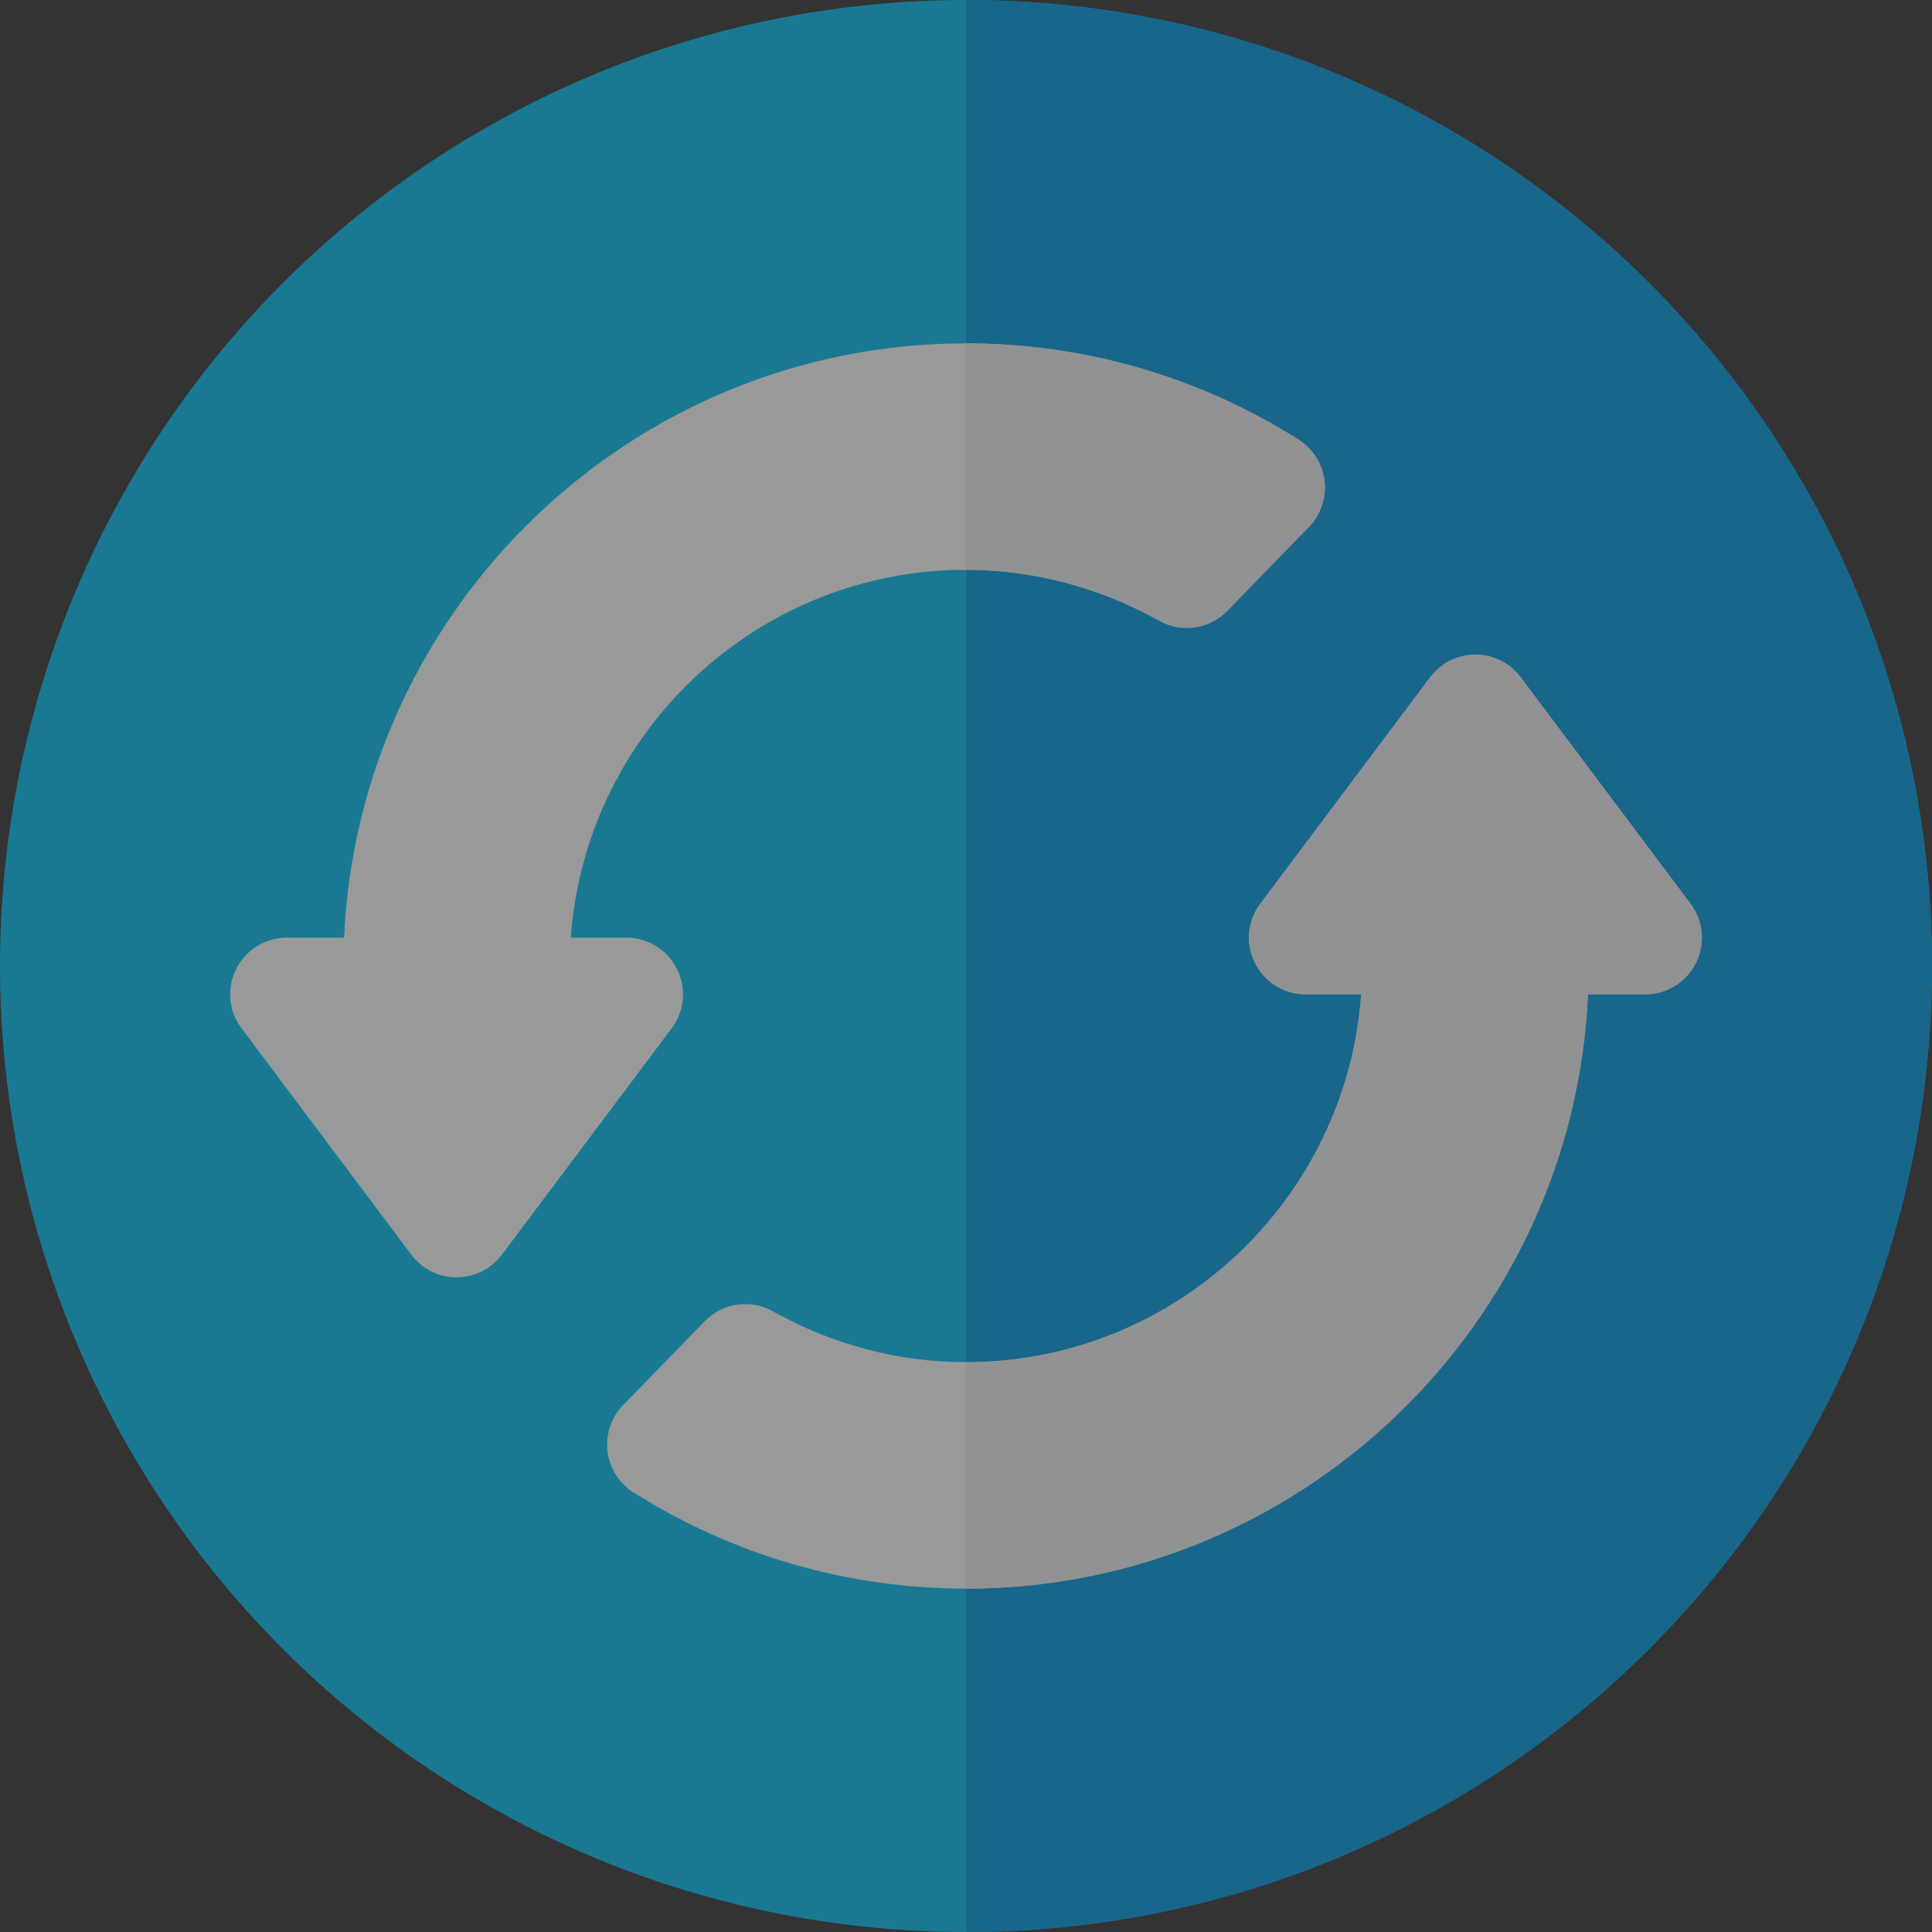 <?xml version="1.0" encoding="UTF-8" standalone="no"?>
<svg
   xmlns:dc="http://purl.org/dc/elements/1.1/"
   xmlns:cc="http://creativecommons.org/ns#"
   xmlns:rdf="http://www.w3.org/1999/02/22-rdf-syntax-ns#"
   xmlns:svg="http://www.w3.org/2000/svg"
   xmlns="http://www.w3.org/2000/svg"
   xmlns:sodipodi="http://sodipodi.sourceforge.net/DTD/sodipodi-0.dtd"
   xmlns:inkscape="http://www.inkscape.org/namespaces/inkscape"
   id="Capa_1"
   enable-background="new 0 0 512 512"
   height="512"
   viewBox="0 0 512 512"
   width="512"
   version="1.1"
   sodipodi:docname="loopdisabled.svg"
   inkscape:version="0.92.3 (2405546, 2018-03-11)">
  <rect x="0" y="0" width="512" height="512" fill="#333333" stroke="none"/>
  <defs
     id="defs1879" />
  <sodipodi:namedview
     pagecolor="#ffffff"
     bordercolor="#666666"
     borderopacity="1"
     objecttolerance="10"
     gridtolerance="10"
     guidetolerance="10"
     inkscape:pageopacity="0"
     inkscape:pageshadow="2"
     inkscape:window-width="1920"
     inkscape:window-height="1017"
     id="namedview1877"
     showgrid="false"
     inkscape:zoom="0.65186406"
     inkscape:cx="-0.26788401"
     inkscape:cy="245.1635"
     inkscape:window-x="-8"
     inkscape:window-y="-8"
     inkscape:window-maximized="1"
     inkscape:current-layer="Capa_1" />
  <g
     id="g1874"
     style="opacity:0.5">
    <circle
       cx="256"
       cy="256"
       fill="#ff6b6b"
       r="256"
       id="circle1860"
       style="fill:#00c0f1;fill-opacity:1" />
    <path
       d="m256 0v512c141.385 0 256-114.615 256-256s-114.615-256-256-256z"
       fill="#ff1f3d"
       id="path1862"
       style="fill:#009ae4;fill-opacity:1" />
    <g
       id="g1872"
       style="">
      <path
         d="m351.007 127.429c-.53-4.488-3.055-8.499-6.874-10.916-26.366-16.691-56.842-25.513-88.133-25.513-88.467 0-160.887 69.987-164.822 157.5h-15.178c-5.718 0-10.859 3.177-13.416 8.292-2.558 5.114-2.015 11.133 1.416 15.708l45 60c2.86 3.813 7.233 6 12 6s9.14-2.187 12-6l45-60c3.431-4.575 3.974-10.594 1.416-15.708-2.557-5.115-7.698-8.292-13.416-8.292h-14.729c3.859-54.41 49.354-97.5 104.729-97.5 17.757 0 35.451 4.661 51.167 13.479 5.93 3.329 13.354 2.251 18.093-2.623l21.603-22.212c3.151-3.239 4.674-7.727 4.144-12.215z"
         fill="#f9f9f9"
         id="path1864"
         style="fill:#ffffff;fill-opacity:1" />
      <path
         d="m325.26 161.856 21.603-22.212c3.151-3.239 4.673-7.728 4.144-12.216s-3.055-8.499-6.874-10.916c-26.366-16.69-56.842-25.512-88.133-25.512v60c17.757 0 35.451 4.661 51.167 13.479 5.93 3.33 13.354 2.251 18.093-2.623z"
         fill="#e2dff4"
         id="path1866"
         style="fill:#edf0f2;fill-opacity:1" />
      <path
         d="m448 239.5-45-60c-2.86-3.813-7.233-6-12-6s-9.14 2.187-12 6l-45 60c-3.431 4.575-3.974 10.594-1.416 15.708 2.557 5.115 7.698 8.292 13.416 8.292h14.729c-3.859 54.41-49.354 97.5-104.729 97.5-17.757 0-35.451-4.661-51.167-13.479-5.93-3.329-13.354-2.251-18.093 2.623l-21.603 22.212c-3.151 3.239-4.673 7.728-4.144 12.216s3.055 8.499 6.874 10.916c26.366 16.69 56.842 25.512 88.133 25.512 88.467 0 160.887-69.987 164.822-157.5h15.178c5.718 0 10.859-3.177 13.416-8.292 2.558-5.114 2.015-11.133-1.416-15.708z"
         fill="#f9f9f9"
         id="path1868"
         style="fill:#ffffff;fill-opacity:1" />
      <path
         d="m448 239.5-45-60c-2.86-3.813-7.233-6-12-6s-9.14 2.187-12 6l-45 60c-3.431 4.575-3.974 10.594-1.416 15.708 2.557 5.115 7.698 8.292 13.416 8.292h14.729c-3.859 54.41-49.354 97.5-104.729 97.5v60c88.467 0 160.887-69.987 164.822-157.5h15.178c5.718 0 10.859-3.177 13.416-8.292 2.558-5.114 2.015-11.133-1.416-15.708z"
         fill="#e2dff4"
         id="path1870"
         style="fill:#edf0f2;fill-opacity:1" />
    </g>
  </g>
</svg>
